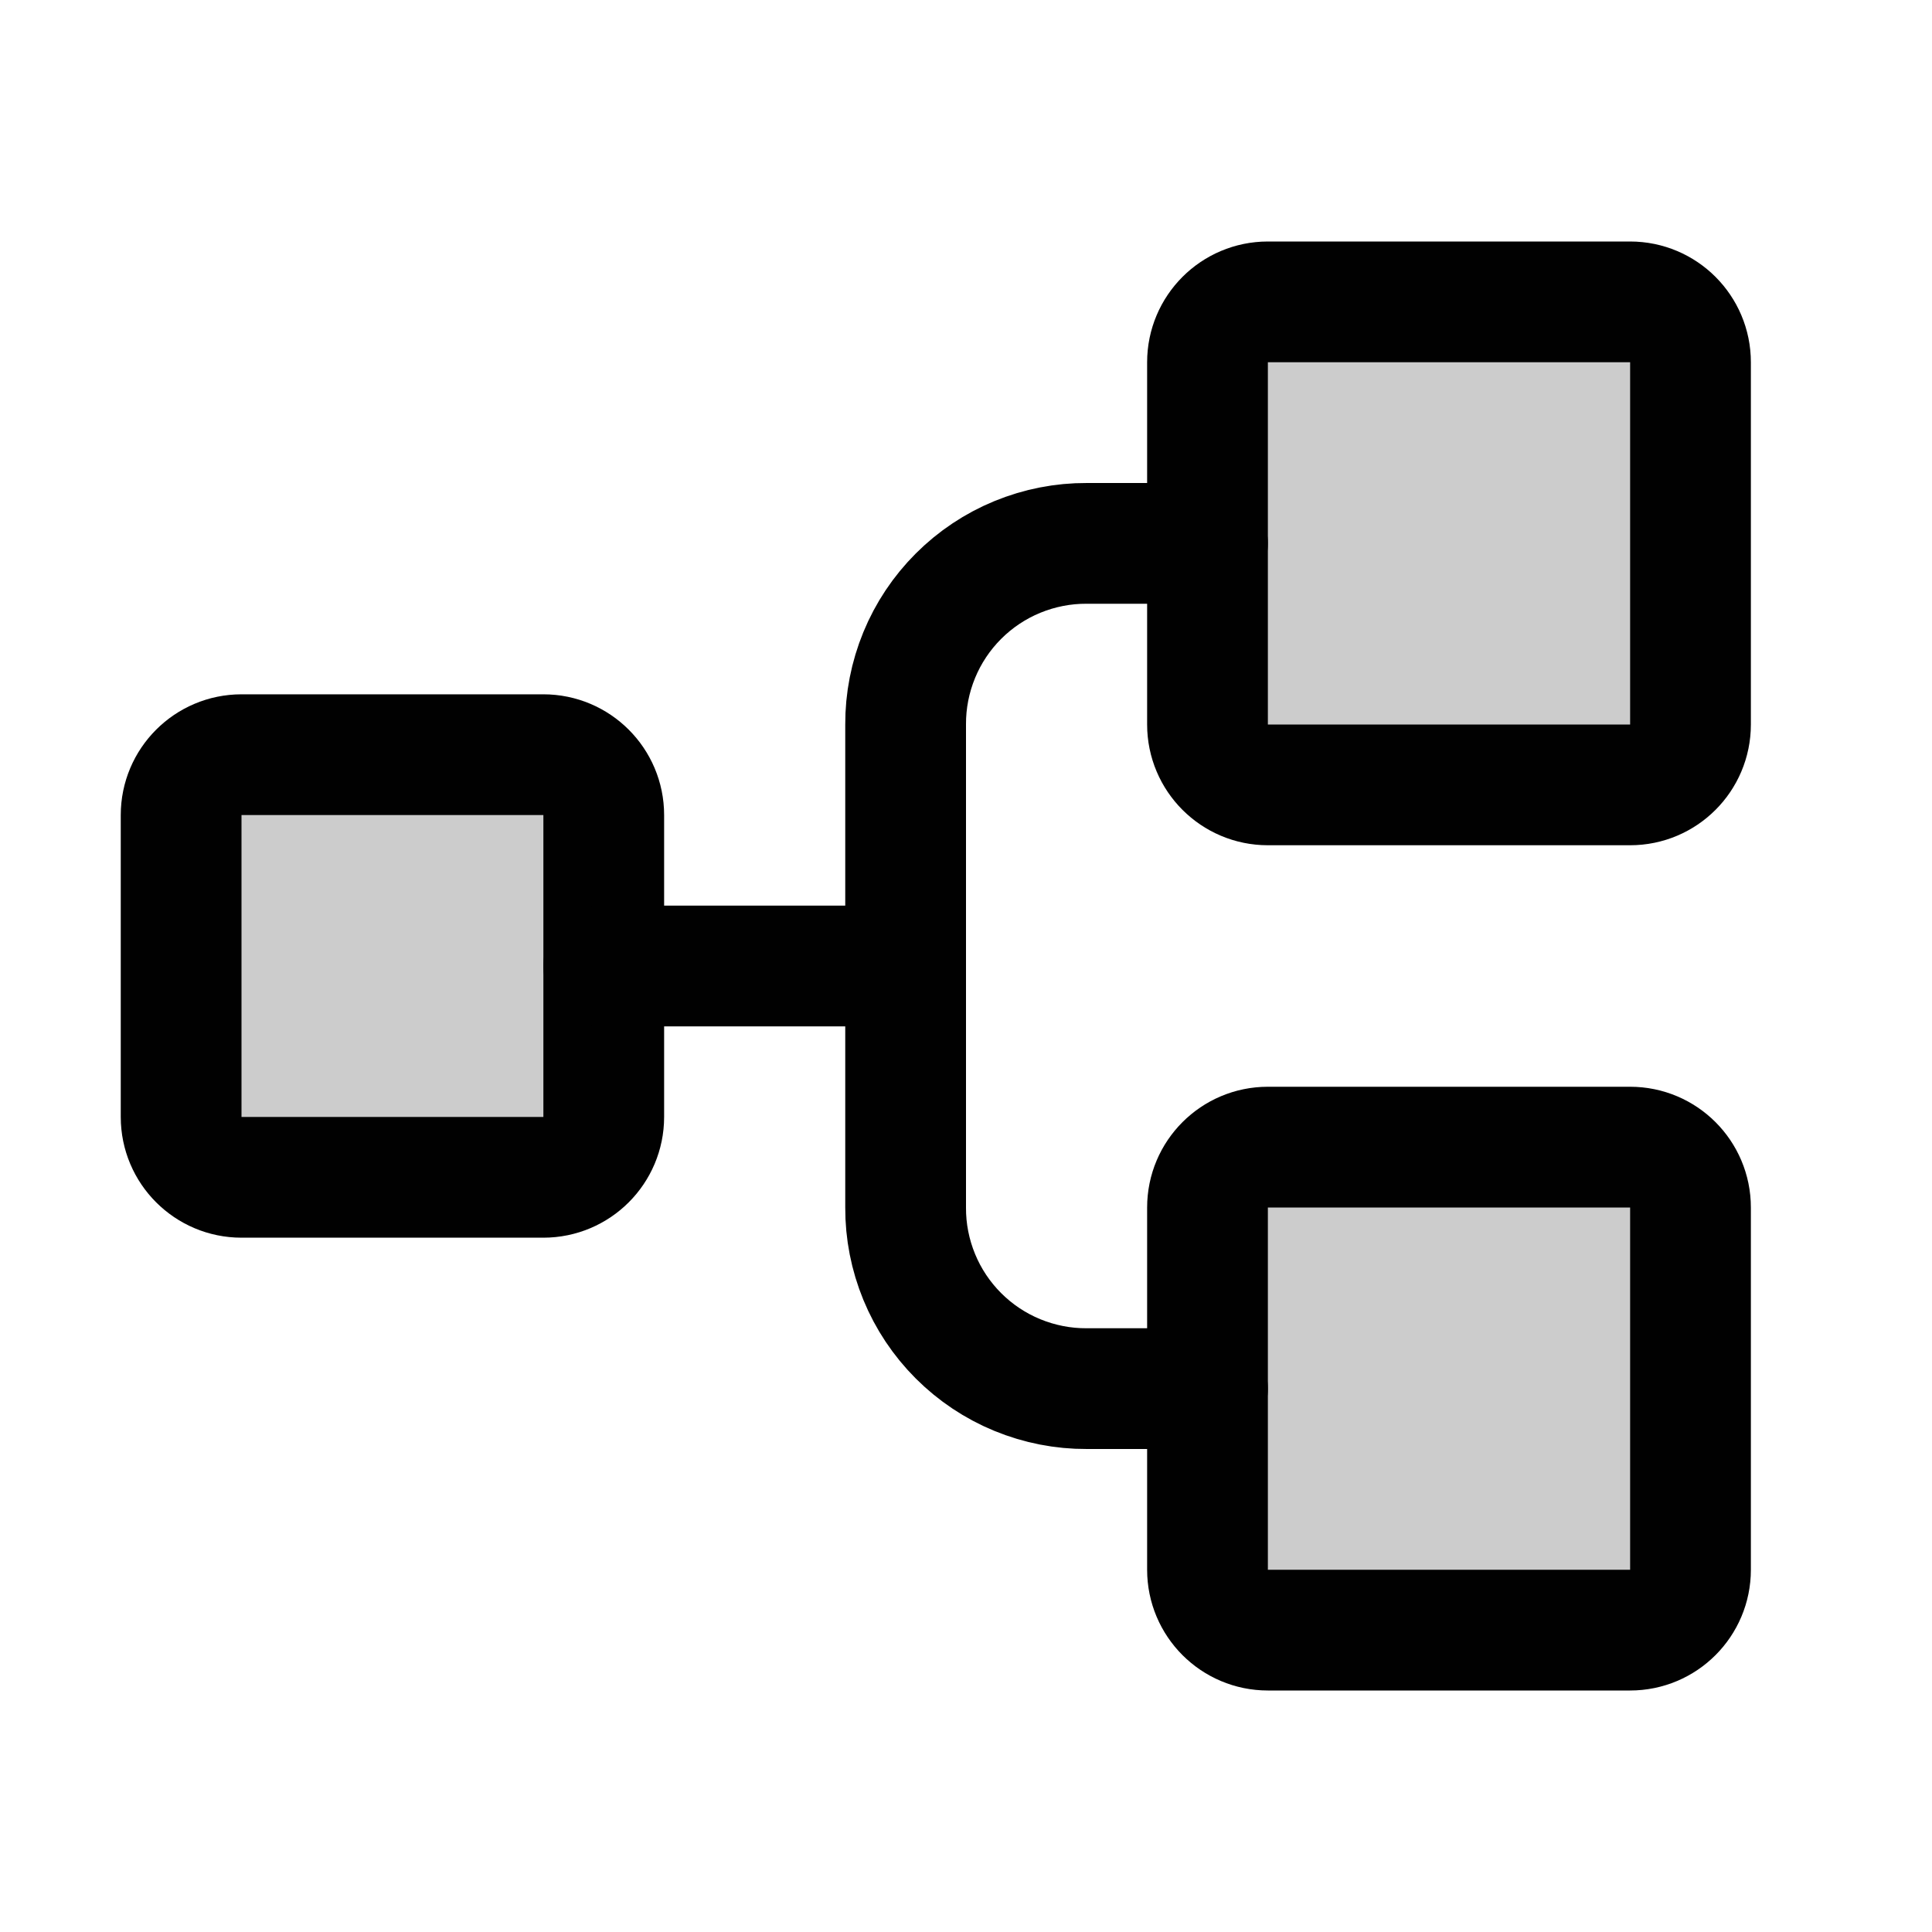 <svg width="32" height="32" viewBox="0 0 32 32" fill="none" xmlns="http://www.w3.org/2000/svg">
<g id="Frame">
<g id="Clip path group">
<mask id="mask0_0_3366" style="mask-type:luminance" maskUnits="userSpaceOnUse" x="0" y="0" width="32" height="32">
<g id="clip0_3825_65724">
<path id="Vector" d="M32 0H0V32H32V0Z" fill="white"/>
</g>
</mask>
<g mask="url(#mask0_0_3366)">
<g id="Group">
<path id="Vector_2" opacity="0.2" d="M9 12.5H4C3.448 12.5 3 12.948 3 13.5V18.5C3 19.052 3.448 19.5 4 19.5H9C9.552 19.5 10 19.052 10 18.5V13.5C10 12.948 9.552 12.5 9 12.5Z" fill="#010101"/>
<path id="Vector_3" opacity="0.2" d="M27 5H21C20.448 5 20 5.448 20 6V12C20 12.552 20.448 13 21 13H27C27.552 13 28 12.552 28 12V6C28 5.448 27.552 5 27 5Z" fill="#010101"/>
<path id="Vector_4" opacity="0.2" d="M27 19H21C20.448 19 20 19.448 20 20V26C20 26.552 20.448 27 21 27H27C27.552 27 28 26.552 28 26V20C28 19.448 27.552 19 27 19Z" fill="#010101"/>
<path id="Vector_5" d="M9 12.5H4C3.448 12.5 3 12.948 3 13.5V18.5C3 19.052 3.448 19.5 4 19.5H9C9.552 19.5 10 19.052 10 18.5V13.5C10 12.948 9.552 12.5 9 12.5Z" stroke="#010101" stroke-width="2" stroke-linecap="round" stroke-linejoin="round"/>
<path id="Vector_6" d="M27 5H21C20.448 5 20 5.448 20 6V12C20 12.552 20.448 13 21 13H27C27.552 13 28 12.552 28 12V6C28 5.448 27.552 5 27 5Z" stroke="#010101" stroke-width="2" stroke-linecap="round" stroke-linejoin="round"/>
<path id="Vector_7" d="M27 19H21C20.448 19 20 19.448 20 20V26C20 26.552 20.448 27 21 27H27C27.552 27 28 26.552 28 26V20C28 19.448 27.552 19 27 19Z" stroke="#010101" stroke-width="2" stroke-linecap="round" stroke-linejoin="round"/>
<path id="Vector_8" d="M10 16H15" stroke="#010101" stroke-width="2" stroke-linecap="round" stroke-linejoin="round"/>
<path id="Vector_9" d="M20 23H18C17.606 23.002 17.215 22.925 16.85 22.775C16.485 22.625 16.154 22.404 15.875 22.125C15.596 21.846 15.375 21.515 15.225 21.15C15.075 20.785 14.998 20.395 15 20V12C14.998 11.606 15.075 11.215 15.225 10.85C15.375 10.485 15.596 10.154 15.875 9.875C16.154 9.596 16.485 9.375 16.85 9.225C17.215 9.075 17.606 8.998 18 9H20" stroke="#010101" stroke-width="2" stroke-linecap="round" stroke-linejoin="round"/>
</g>
</g>
</g>
</g>
</svg>
